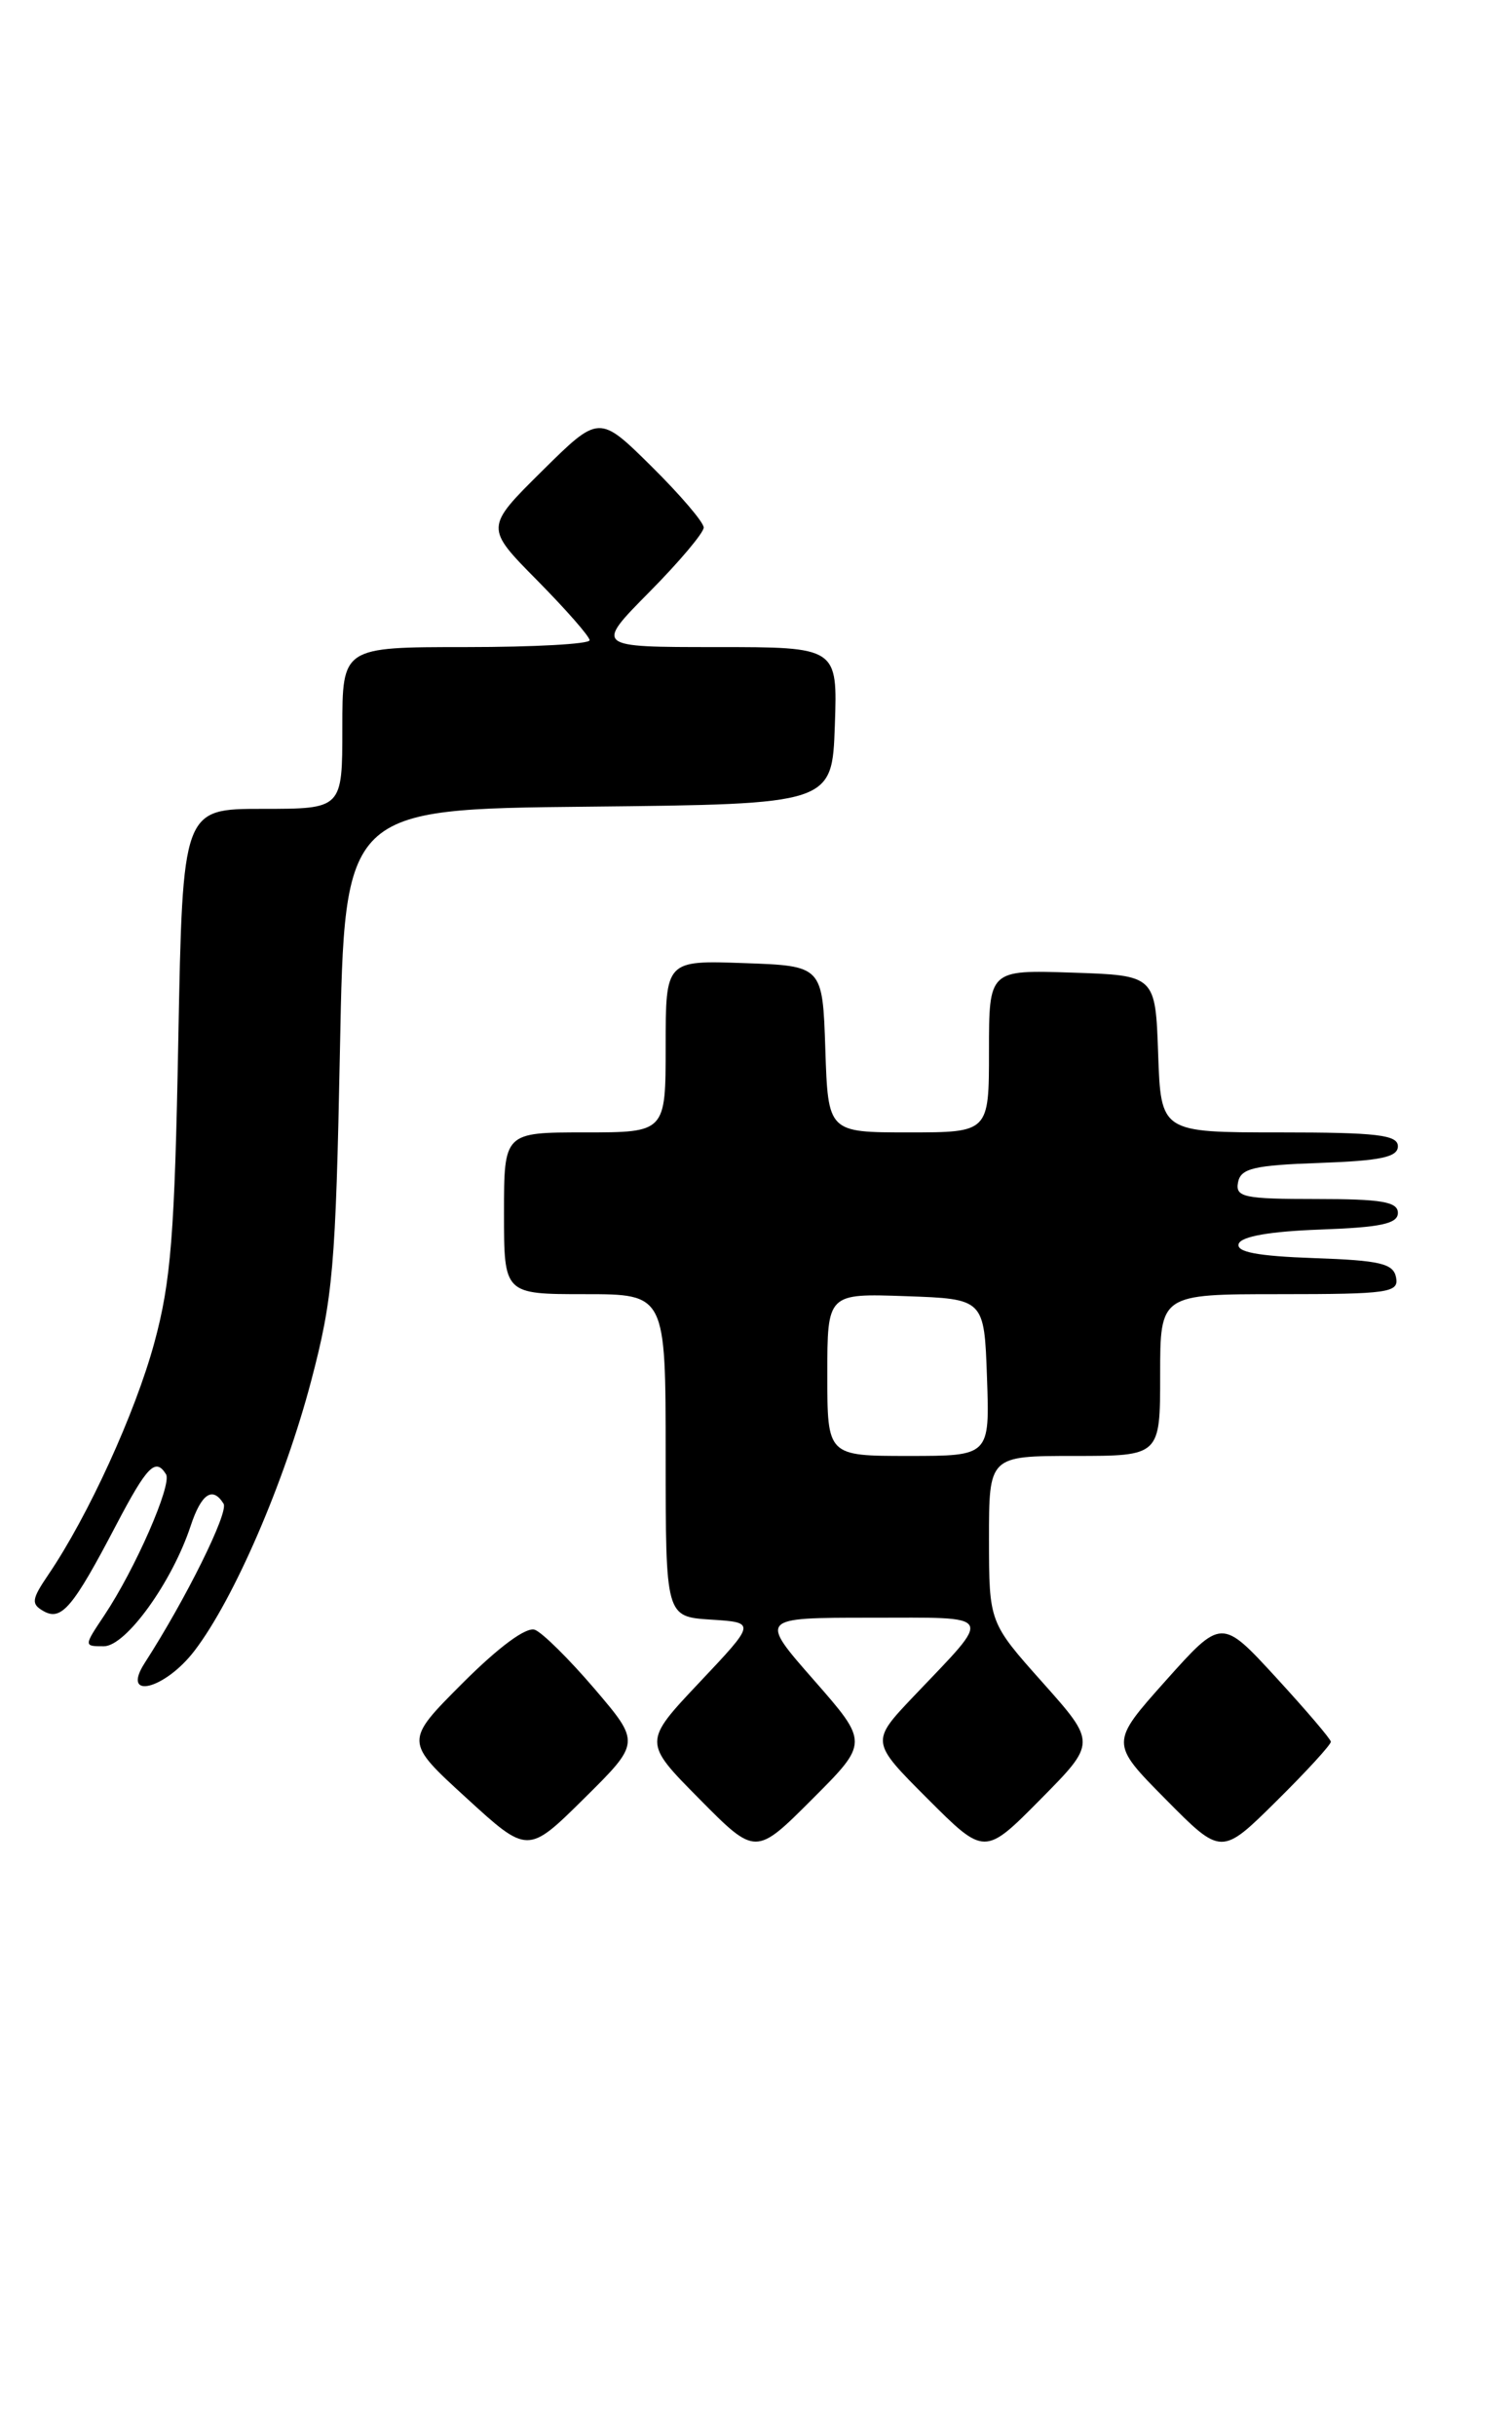 <?xml version="1.0" encoding="UTF-8" standalone="no"?>
<!DOCTYPE svg PUBLIC "-//W3C//DTD SVG 1.1//EN" "http://www.w3.org/Graphics/SVG/1.1/DTD/svg11.dtd" >
<svg xmlns="http://www.w3.org/2000/svg" xmlns:xlink="http://www.w3.org/1999/xlink" version="1.1" viewBox="0 0 159 256">
 <g >
 <path fill="currentColor"
d=" M 62.52 177.47 C 59.86 174.36 57.04 171.57 56.25 171.27 C 55.36 170.92 52.45 173.07 48.67 176.85 C 42.53 182.99 42.53 182.99 49.02 188.92 C 55.50 194.85 55.50 194.85 61.43 188.99 C 67.35 183.13 67.35 183.13 62.52 177.47 Z  M 85.59 176.56 C 79.83 170.00 79.83 170.00 91.54 170.00 C 104.83 170.00 104.51 169.41 96.08 178.26 C 91.55 183.03 91.55 183.03 97.54 189.02 C 103.54 195.02 103.54 195.02 109.42 189.08 C 115.29 183.15 115.29 183.15 109.65 176.82 C 104.01 170.50 104.01 170.50 104.00 161.75 C 104.00 153.00 104.00 153.00 113.00 153.00 C 122.00 153.00 122.00 153.00 122.00 144.50 C 122.00 136.00 122.00 136.00 134.57 136.00 C 146.01 136.00 147.12 135.84 146.81 134.25 C 146.53 132.78 145.15 132.45 138.17 132.21 C 132.22 132.00 129.97 131.57 130.26 130.71 C 130.52 129.93 133.56 129.40 138.83 129.21 C 145.19 128.98 147.00 128.60 147.00 127.46 C 147.00 126.29 145.28 126.00 138.43 126.00 C 130.80 126.00 129.89 125.81 130.19 124.25 C 130.47 122.78 131.85 122.45 138.76 122.21 C 145.18 121.98 147.00 121.60 147.00 120.46 C 147.00 119.26 144.80 119.00 134.54 119.00 C 122.08 119.00 122.08 119.00 121.79 110.75 C 121.50 102.50 121.50 102.50 112.75 102.21 C 104.00 101.92 104.00 101.92 104.00 110.46 C 104.00 119.00 104.00 119.00 95.54 119.00 C 87.08 119.00 87.08 119.00 86.79 110.25 C 86.50 101.50 86.50 101.50 78.25 101.21 C 70.00 100.92 70.00 100.92 70.00 109.96 C 70.00 119.00 70.00 119.00 61.50 119.00 C 53.00 119.00 53.00 119.00 53.00 127.50 C 53.00 136.00 53.00 136.00 61.50 136.00 C 70.00 136.00 70.00 136.00 70.00 152.95 C 70.00 169.89 70.00 169.89 74.75 170.20 C 79.50 170.50 79.50 170.50 73.57 176.78 C 67.63 183.07 67.63 183.07 73.54 189.04 C 79.46 195.02 79.46 195.02 85.41 189.07 C 91.35 183.13 91.35 183.13 85.59 176.56 Z  M 139.95 183.03 C 139.93 182.74 137.33 179.70 134.18 176.27 C 128.46 170.05 128.46 170.05 122.59 176.61 C 116.73 183.17 116.73 183.17 122.58 189.08 C 128.44 195.00 128.44 195.00 134.22 189.28 C 137.40 186.14 139.98 183.32 139.95 183.03 Z  M 20.47 173.45 C 24.62 168.01 29.91 155.78 32.72 145.12 C 35.02 136.39 35.30 133.16 35.75 110.27 C 36.24 85.03 36.24 85.03 61.87 84.77 C 87.50 84.50 87.50 84.50 87.79 76.25 C 88.08 68.00 88.08 68.00 75.32 68.00 C 62.56 68.00 62.56 68.00 68.28 62.22 C 71.43 59.04 74.00 55.99 74.00 55.44 C 74.00 54.88 71.52 51.99 68.50 49.00 C 63.00 43.57 63.00 43.57 57.00 49.50 C 51.00 55.44 51.00 55.44 56.50 61.00 C 59.52 64.06 62.00 66.88 62.00 67.28 C 62.00 67.68 56.15 68.00 49.00 68.00 C 36.00 68.00 36.00 68.00 36.00 76.50 C 36.00 85.00 36.00 85.00 27.60 85.00 C 19.21 85.00 19.21 85.00 18.75 109.25 C 18.37 129.74 17.98 134.68 16.22 141.14 C 14.21 148.51 9.27 159.32 5.08 165.48 C 3.31 168.09 3.25 168.56 4.60 169.32 C 6.47 170.36 7.68 168.92 12.22 160.25 C 15.48 154.04 16.36 153.15 17.46 154.93 C 18.11 155.99 14.22 164.88 10.97 169.75 C 8.80 173.00 8.80 173.00 10.92 173.00 C 13.24 173.00 18.10 166.26 20.05 160.35 C 21.17 156.96 22.36 156.16 23.51 158.02 C 24.07 158.91 19.54 168.05 15.22 174.75 C 12.67 178.71 17.34 177.56 20.47 173.45 Z  M 87.00 144.46 C 87.00 135.92 87.00 135.92 95.25 136.21 C 103.50 136.50 103.50 136.50 103.79 144.75 C 104.08 153.00 104.08 153.00 95.54 153.00 C 87.00 153.00 87.00 153.00 87.00 144.46 Z "/>
</g>
</svg>